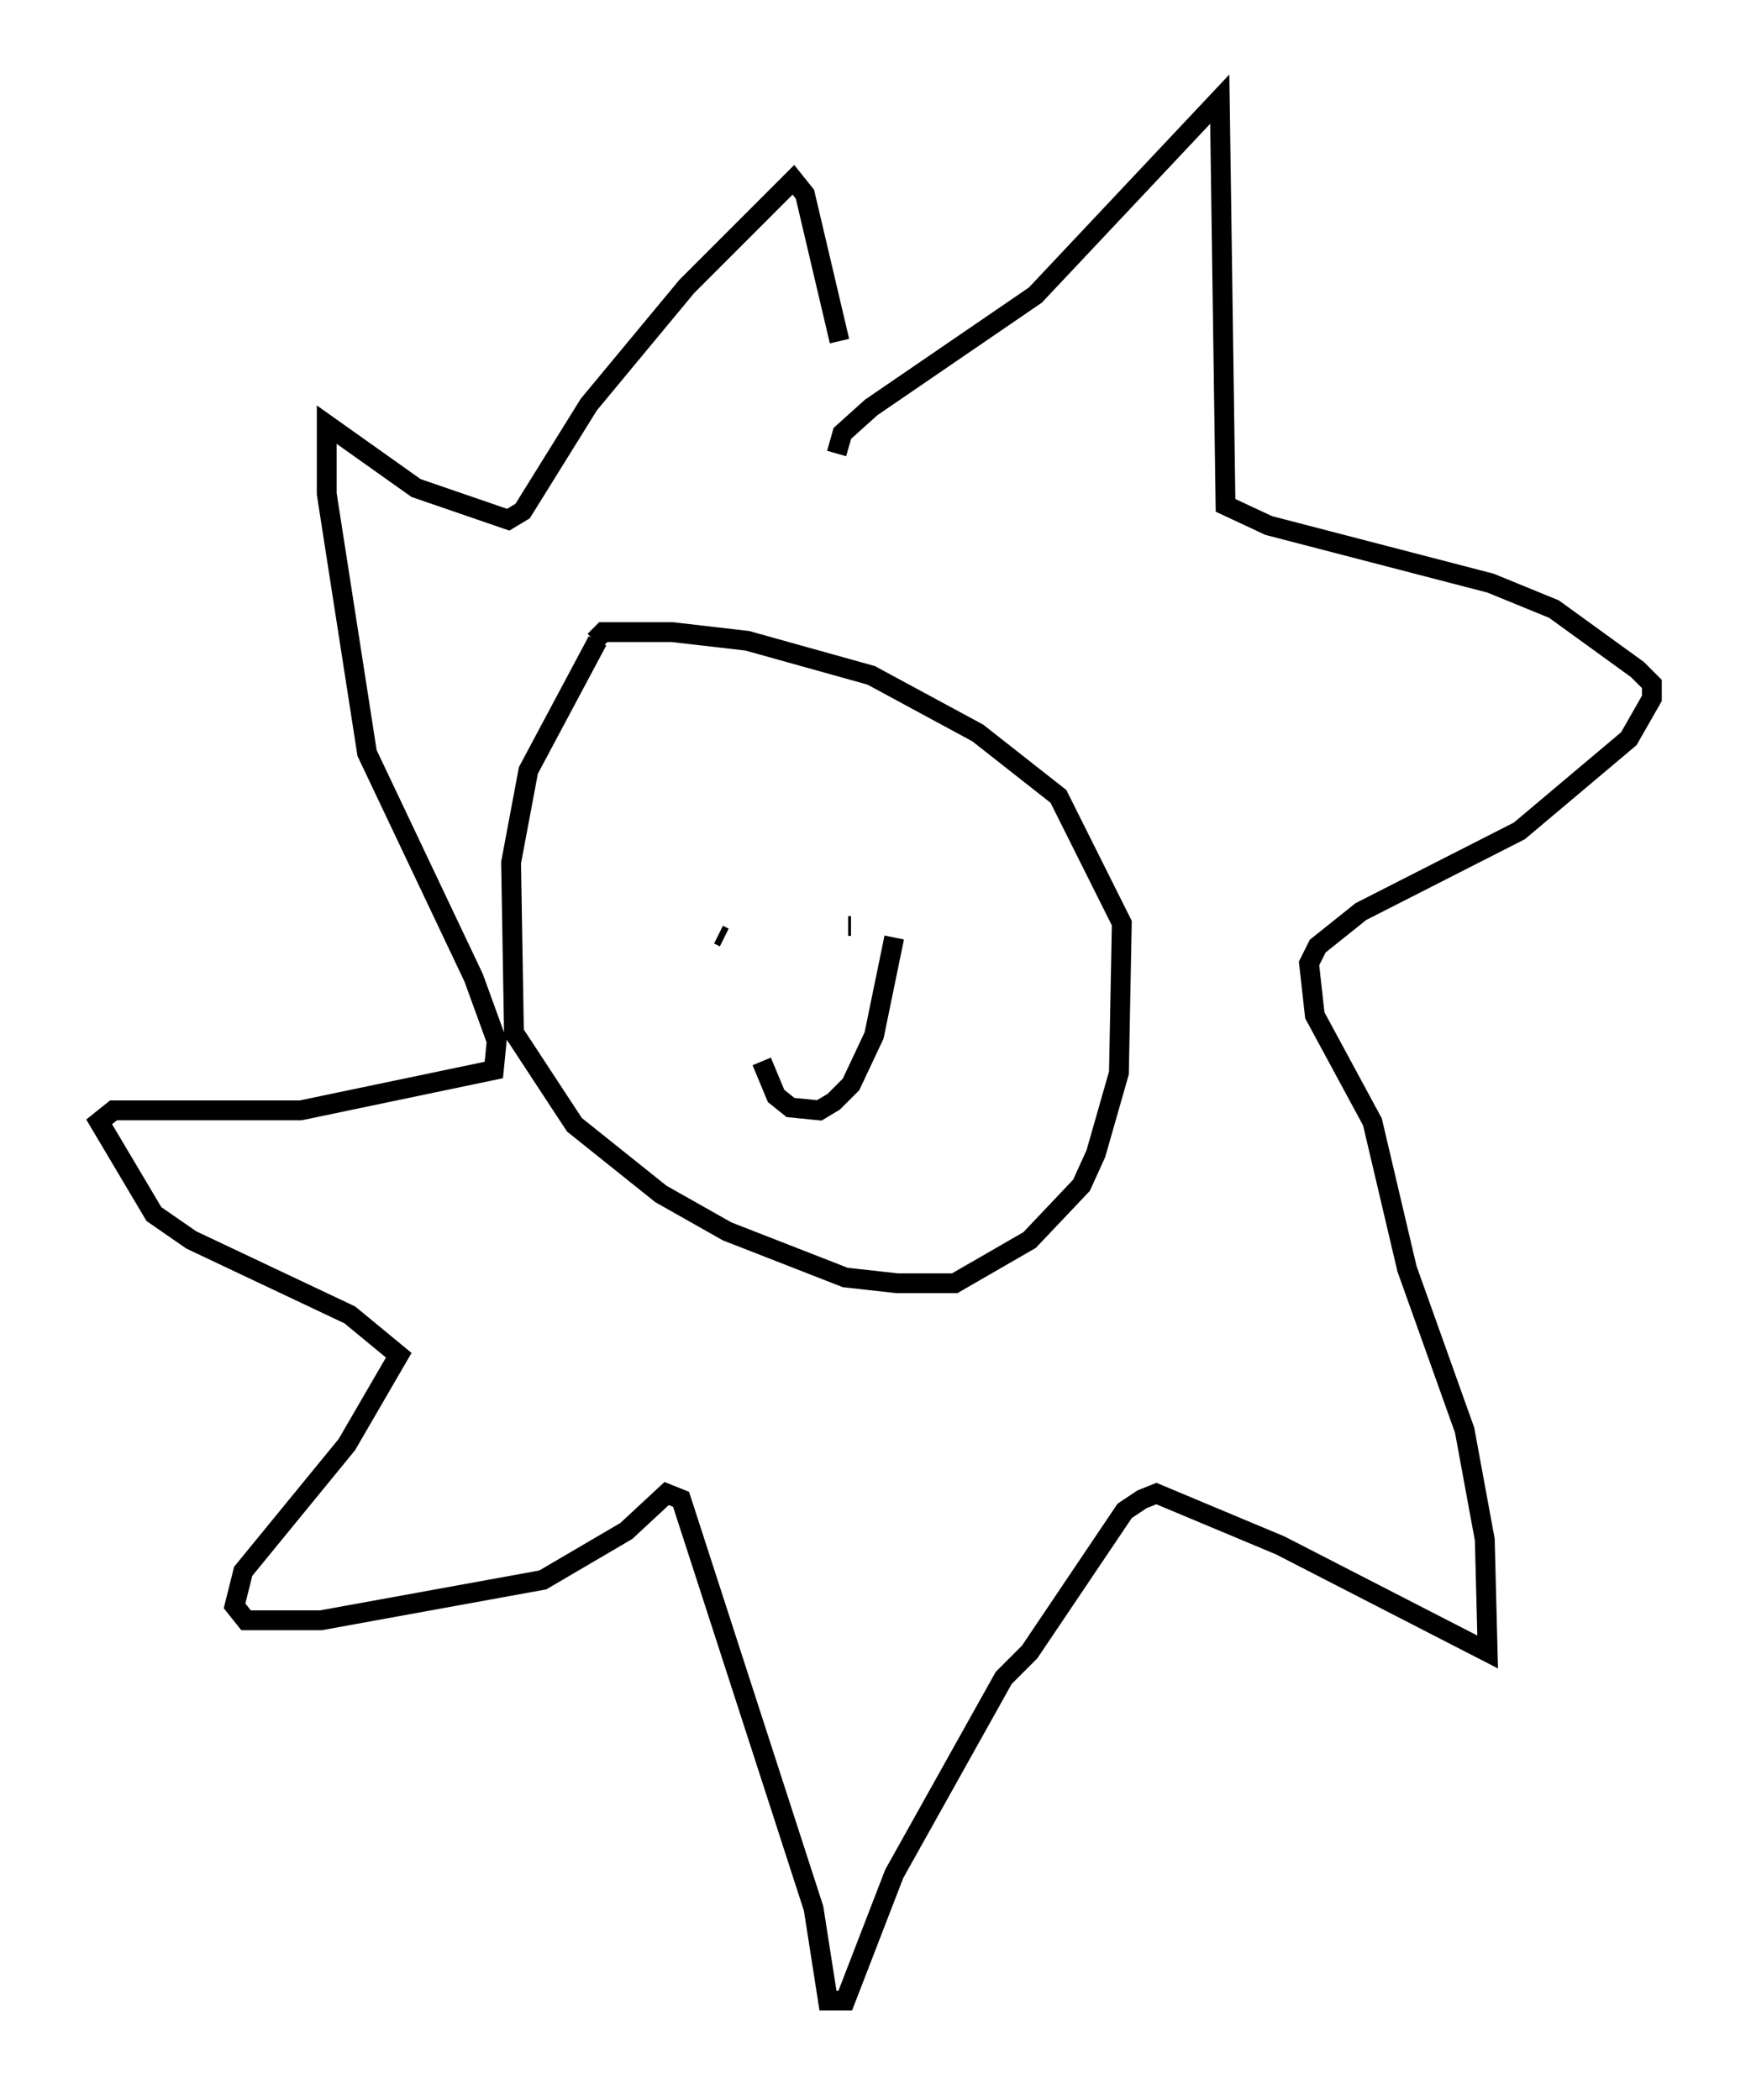 <?xml version="1.0" encoding="utf-8" ?>
<svg baseProfile="full" height="105.866" version="1.1" width="88.29" xmlns="http://www.w3.org/2000/svg" xmlns:ev="http://www.w3.org/2001/xml-events" xmlns:xlink="http://www.w3.org/1999/xlink"><defs /><rect fill="white" height="105.866" width="88.29" x="0" y="0" /><path d="M30.709, 30.274 m-0.581, 2.034 l-3.486, 6.536 -0.872, 4.648 l0.145, 8.57 3.05, 4.648 l4.358, 3.486 3.341, 1.888 l5.955, 2.324 2.615, 0.291 l2.905, 0.0 3.777, -2.179 l2.615, -2.76 0.726, -1.598 l1.162, -4.067 0.145, -7.553 l-3.196, -6.391 -4.067, -3.196 l-5.374, -2.905 -6.246, -1.743 l-3.777, -0.436 -3.486, 0.0 l-0.436, 0.436 m4.939, 15.542 l0.0, 0.0 m7.844, -1.162 l0.145, 0.0 m-6.391, 0.581 l-0.291, -0.145 m2.179, 6.391 l0.726, 1.743 0.726, 0.581 l1.453, 0.145 0.726, -0.436 l0.872, -0.872 1.162, -2.469 l1.017, -4.939 m-2.905, -24.402 l0.291, -1.017 1.453, -1.307 l8.279, -5.665 9.296, -9.877 l0.291, 20.48 2.179, 1.017 l11.184, 2.905 3.196, 1.307 l4.212, 3.05 0.726, 0.726 l0.0, 0.726 -1.162, 2.034 l-5.52, 4.648 -7.989, 4.067 l-2.179, 1.743 -0.436, 0.872 l0.291, 2.615 2.905, 5.374 l1.743, 7.408 2.905, 8.134 l1.017, 5.52 0.145, 5.665 l-10.458, -5.374 -6.246, -2.615 l-0.726, 0.291 -0.872, 0.581 l-4.793, 7.117 -1.307, 1.307 l-5.52, 9.877 -2.469, 6.391 l-0.872, 0.0 -0.726, -4.648 l-6.682, -20.626 -0.726, -0.291 l-2.034, 1.888 -4.212, 2.469 l-11.184, 2.034 -3.777, 0.0 l-0.581, -0.726 0.436, -1.743 l5.229, -6.391 2.615, -4.503 l-2.469, -2.034 -7.989, -3.777 l-1.888, -1.307 -2.76, -4.648 l0.726, -0.581 9.441, 0.0 l9.732, -2.034 0.145, -1.453 l-1.162, -3.196 -5.374, -11.33 l-2.034, -13.073 0.0, -3.486 l4.503, 3.196 4.648, 1.598 l0.726, -0.436 3.341, -5.374 l4.939, -5.955 5.374, -5.374 l0.581, 0.726 1.743, 7.408 " fill="none" stroke="black" stroke-width="1" /></svg>